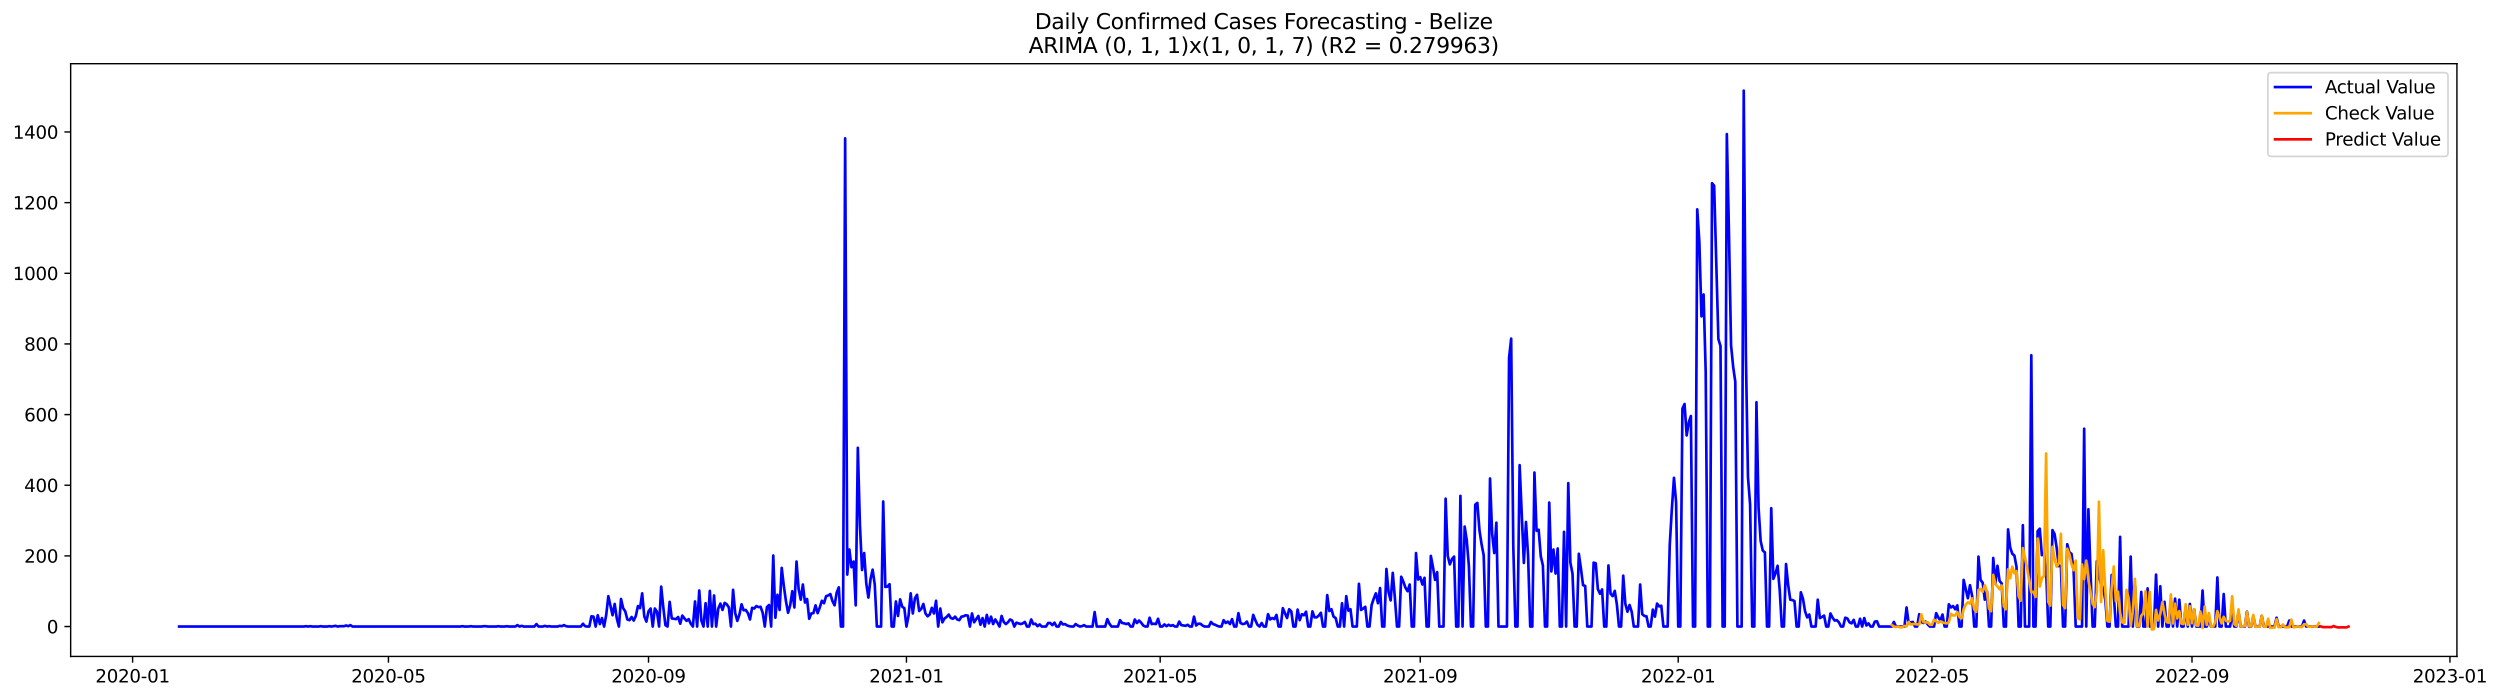<?xml version="1.0" encoding="utf-8" standalone="no"?>
<!DOCTYPE svg PUBLIC "-//W3C//DTD SVG 1.1//EN"
  "http://www.w3.org/Graphics/SVG/1.1/DTD/svg11.dtd">
<svg xmlns:xlink="http://www.w3.org/1999/xlink" width="1403.026pt" height="392.274pt" viewBox="0 0 1403.026 392.274" xmlns="http://www.w3.org/2000/svg" version="1.1">
 <defs>
  <style type="text/css">*{stroke-linejoin: round; stroke-linecap: butt}</style>
 </defs>
 <g id="figure_1">
  <g id="patch_1">
   <path d="M 0 392.274 
L 1403.026 392.274 
L 1403.026 0 
L 0 0 
z
" style="fill: #ffffff"/>
  </g>
  <g id="axes_1">
   <g id="patch_2">
    <path d="M 39.65 368.396 
L 1378.85 368.396 
L 1378.85 35.755 
L 39.65 35.755 
z
" style="fill: #ffffff"/>
   </g>
   <g id="matplotlib.axis_1">
    <g id="xtick_1">
     <g id="line2d_1">
      <defs>
       <path id="m5e9365d2b7" d="M 0 0 
L 0 3.5 
" style="stroke: #000000; stroke-width: 0.8"/>
      </defs>
      <g>
       <use xlink:href="#m5e9365d2b7" x="74.417" y="368.396" style="stroke: #000000; stroke-width: 0.8"/>
      </g>
     </g>
     <g id="text_1">
      <!-- 2020-01 -->
      <g transform="translate(53.526 382.994)scale(0.1 -0.1)">
       <defs>
        <path id="DejaVuSans-32" d="M 1228 531 
L 3431 531 
L 3431 0 
L 469 0 
L 469 531 
Q 828 903 1448 1529 
Q 2069 2156 2228 2338 
Q 2531 2678 2651 2914 
Q 2772 3150 2772 3378 
Q 2772 3750 2511 3984 
Q 2250 4219 1831 4219 
Q 1534 4219 1204 4116 
Q 875 4013 500 3803 
L 500 4441 
Q 881 4594 1212 4672 
Q 1544 4750 1819 4750 
Q 2544 4750 2975 4387 
Q 3406 4025 3406 3419 
Q 3406 3131 3298 2873 
Q 3191 2616 2906 2266 
Q 2828 2175 2409 1742 
Q 1991 1309 1228 531 
z
" transform="scale(0.016)"/>
        <path id="DejaVuSans-30" d="M 2034 4250 
Q 1547 4250 1301 3770 
Q 1056 3291 1056 2328 
Q 1056 1369 1301 889 
Q 1547 409 2034 409 
Q 2525 409 2770 889 
Q 3016 1369 3016 2328 
Q 3016 3291 2770 3770 
Q 2525 4250 2034 4250 
z
M 2034 4750 
Q 2819 4750 3233 4129 
Q 3647 3509 3647 2328 
Q 3647 1150 3233 529 
Q 2819 -91 2034 -91 
Q 1250 -91 836 529 
Q 422 1150 422 2328 
Q 422 3509 836 4129 
Q 1250 4750 2034 4750 
z
" transform="scale(0.016)"/>
        <path id="DejaVuSans-2d" d="M 313 2009 
L 1997 2009 
L 1997 1497 
L 313 1497 
L 313 2009 
z
" transform="scale(0.016)"/>
        <path id="DejaVuSans-31" d="M 794 531 
L 1825 531 
L 1825 4091 
L 703 3866 
L 703 4441 
L 1819 4666 
L 2450 4666 
L 2450 531 
L 3481 531 
L 3481 0 
L 794 0 
L 794 531 
z
" transform="scale(0.016)"/>
       </defs>
       <use xlink:href="#DejaVuSans-32"/>
       <use xlink:href="#DejaVuSans-30" x="63.623"/>
       <use xlink:href="#DejaVuSans-32" x="127.246"/>
       <use xlink:href="#DejaVuSans-30" x="190.869"/>
       <use xlink:href="#DejaVuSans-2d" x="254.492"/>
       <use xlink:href="#DejaVuSans-30" x="290.576"/>
       <use xlink:href="#DejaVuSans-31" x="354.199"/>
      </g>
     </g>
    </g>
    <g id="xtick_2">
     <g id="line2d_2">
      <g>
       <use xlink:href="#m5e9365d2b7" x="217.996" y="368.396" style="stroke: #000000; stroke-width: 0.8"/>
      </g>
     </g>
     <g id="text_2">
      <!-- 2020-05 -->
      <g transform="translate(197.105 382.994)scale(0.1 -0.1)">
       <defs>
        <path id="DejaVuSans-35" d="M 691 4666 
L 3169 4666 
L 3169 4134 
L 1269 4134 
L 1269 2991 
Q 1406 3038 1543 3061 
Q 1681 3084 1819 3084 
Q 2600 3084 3056 2656 
Q 3513 2228 3513 1497 
Q 3513 744 3044 326 
Q 2575 -91 1722 -91 
Q 1428 -91 1123 -41 
Q 819 9 494 109 
L 494 744 
Q 775 591 1075 516 
Q 1375 441 1709 441 
Q 2250 441 2565 725 
Q 2881 1009 2881 1497 
Q 2881 1984 2565 2268 
Q 2250 2553 1709 2553 
Q 1456 2553 1204 2497 
Q 953 2441 691 2322 
L 691 4666 
z
" transform="scale(0.016)"/>
       </defs>
       <use xlink:href="#DejaVuSans-32"/>
       <use xlink:href="#DejaVuSans-30" x="63.623"/>
       <use xlink:href="#DejaVuSans-32" x="127.246"/>
       <use xlink:href="#DejaVuSans-30" x="190.869"/>
       <use xlink:href="#DejaVuSans-2d" x="254.492"/>
       <use xlink:href="#DejaVuSans-30" x="290.576"/>
       <use xlink:href="#DejaVuSans-35" x="354.199"/>
      </g>
     </g>
    </g>
    <g id="xtick_3">
     <g id="line2d_3">
      <g>
       <use xlink:href="#m5e9365d2b7" x="363.949" y="368.396" style="stroke: #000000; stroke-width: 0.8"/>
      </g>
     </g>
     <g id="text_3">
      <!-- 2020-09 -->
      <g transform="translate(343.057 382.994)scale(0.1 -0.1)">
       <defs>
        <path id="DejaVuSans-39" d="M 703 97 
L 703 672 
Q 941 559 1184 500 
Q 1428 441 1663 441 
Q 2288 441 2617 861 
Q 2947 1281 2994 2138 
Q 2813 1869 2534 1725 
Q 2256 1581 1919 1581 
Q 1219 1581 811 2004 
Q 403 2428 403 3163 
Q 403 3881 828 4315 
Q 1253 4750 1959 4750 
Q 2769 4750 3195 4129 
Q 3622 3509 3622 2328 
Q 3622 1225 3098 567 
Q 2575 -91 1691 -91 
Q 1453 -91 1209 -44 
Q 966 3 703 97 
z
M 1959 2075 
Q 2384 2075 2632 2365 
Q 2881 2656 2881 3163 
Q 2881 3666 2632 3958 
Q 2384 4250 1959 4250 
Q 1534 4250 1286 3958 
Q 1038 3666 1038 3163 
Q 1038 2656 1286 2365 
Q 1534 2075 1959 2075 
z
" transform="scale(0.016)"/>
       </defs>
       <use xlink:href="#DejaVuSans-32"/>
       <use xlink:href="#DejaVuSans-30" x="63.623"/>
       <use xlink:href="#DejaVuSans-32" x="127.246"/>
       <use xlink:href="#DejaVuSans-30" x="190.869"/>
       <use xlink:href="#DejaVuSans-2d" x="254.492"/>
       <use xlink:href="#DejaVuSans-30" x="290.576"/>
       <use xlink:href="#DejaVuSans-39" x="354.199"/>
      </g>
     </g>
    </g>
    <g id="xtick_4">
     <g id="line2d_4">
      <g>
       <use xlink:href="#m5e9365d2b7" x="508.714" y="368.396" style="stroke: #000000; stroke-width: 0.8"/>
      </g>
     </g>
     <g id="text_4">
      <!-- 2021-01 -->
      <g transform="translate(487.823 382.994)scale(0.1 -0.1)">
       <use xlink:href="#DejaVuSans-32"/>
       <use xlink:href="#DejaVuSans-30" x="63.623"/>
       <use xlink:href="#DejaVuSans-32" x="127.246"/>
       <use xlink:href="#DejaVuSans-31" x="190.869"/>
       <use xlink:href="#DejaVuSans-2d" x="254.492"/>
       <use xlink:href="#DejaVuSans-30" x="290.576"/>
       <use xlink:href="#DejaVuSans-31" x="354.199"/>
      </g>
     </g>
    </g>
    <g id="xtick_5">
     <g id="line2d_5">
      <g>
       <use xlink:href="#m5e9365d2b7" x="651.106" y="368.396" style="stroke: #000000; stroke-width: 0.8"/>
      </g>
     </g>
     <g id="text_5">
      <!-- 2021-05 -->
      <g transform="translate(630.215 382.994)scale(0.1 -0.1)">
       <use xlink:href="#DejaVuSans-32"/>
       <use xlink:href="#DejaVuSans-30" x="63.623"/>
       <use xlink:href="#DejaVuSans-32" x="127.246"/>
       <use xlink:href="#DejaVuSans-31" x="190.869"/>
       <use xlink:href="#DejaVuSans-2d" x="254.492"/>
       <use xlink:href="#DejaVuSans-30" x="290.576"/>
       <use xlink:href="#DejaVuSans-35" x="354.199"/>
      </g>
     </g>
    </g>
    <g id="xtick_6">
     <g id="line2d_6">
      <g>
       <use xlink:href="#m5e9365d2b7" x="797.059" y="368.396" style="stroke: #000000; stroke-width: 0.8"/>
      </g>
     </g>
     <g id="text_6">
      <!-- 2021-09 -->
      <g transform="translate(776.167 382.994)scale(0.1 -0.1)">
       <use xlink:href="#DejaVuSans-32"/>
       <use xlink:href="#DejaVuSans-30" x="63.623"/>
       <use xlink:href="#DejaVuSans-32" x="127.246"/>
       <use xlink:href="#DejaVuSans-31" x="190.869"/>
       <use xlink:href="#DejaVuSans-2d" x="254.492"/>
       <use xlink:href="#DejaVuSans-30" x="290.576"/>
       <use xlink:href="#DejaVuSans-39" x="354.199"/>
      </g>
     </g>
    </g>
    <g id="xtick_7">
     <g id="line2d_7">
      <g>
       <use xlink:href="#m5e9365d2b7" x="941.824" y="368.396" style="stroke: #000000; stroke-width: 0.8"/>
      </g>
     </g>
     <g id="text_7">
      <!-- 2022-01 -->
      <g transform="translate(920.933 382.994)scale(0.1 -0.1)">
       <use xlink:href="#DejaVuSans-32"/>
       <use xlink:href="#DejaVuSans-30" x="63.623"/>
       <use xlink:href="#DejaVuSans-32" x="127.246"/>
       <use xlink:href="#DejaVuSans-32" x="190.869"/>
       <use xlink:href="#DejaVuSans-2d" x="254.492"/>
       <use xlink:href="#DejaVuSans-30" x="290.576"/>
       <use xlink:href="#DejaVuSans-31" x="354.199"/>
      </g>
     </g>
    </g>
    <g id="xtick_8">
     <g id="line2d_8">
      <g>
       <use xlink:href="#m5e9365d2b7" x="1084.217" y="368.396" style="stroke: #000000; stroke-width: 0.8"/>
      </g>
     </g>
     <g id="text_8">
      <!-- 2022-05 -->
      <g transform="translate(1063.325 382.994)scale(0.1 -0.1)">
       <use xlink:href="#DejaVuSans-32"/>
       <use xlink:href="#DejaVuSans-30" x="63.623"/>
       <use xlink:href="#DejaVuSans-32" x="127.246"/>
       <use xlink:href="#DejaVuSans-32" x="190.869"/>
       <use xlink:href="#DejaVuSans-2d" x="254.492"/>
       <use xlink:href="#DejaVuSans-30" x="290.576"/>
       <use xlink:href="#DejaVuSans-35" x="354.199"/>
      </g>
     </g>
    </g>
    <g id="xtick_9">
     <g id="line2d_9">
      <g>
       <use xlink:href="#m5e9365d2b7" x="1230.169" y="368.396" style="stroke: #000000; stroke-width: 0.8"/>
      </g>
     </g>
     <g id="text_9">
      <!-- 2022-09 -->
      <g transform="translate(1209.277 382.994)scale(0.1 -0.1)">
       <use xlink:href="#DejaVuSans-32"/>
       <use xlink:href="#DejaVuSans-30" x="63.623"/>
       <use xlink:href="#DejaVuSans-32" x="127.246"/>
       <use xlink:href="#DejaVuSans-32" x="190.869"/>
       <use xlink:href="#DejaVuSans-2d" x="254.492"/>
       <use xlink:href="#DejaVuSans-30" x="290.576"/>
       <use xlink:href="#DejaVuSans-39" x="354.199"/>
      </g>
     </g>
    </g>
    <g id="xtick_10">
     <g id="line2d_10">
      <g>
       <use xlink:href="#m5e9365d2b7" x="1374.934" y="368.396" style="stroke: #000000; stroke-width: 0.8"/>
      </g>
     </g>
     <g id="text_10">
      <!-- 2023-01 -->
      <g transform="translate(1354.043 382.994)scale(0.1 -0.1)">
       <defs>
        <path id="DejaVuSans-33" d="M 2597 2516 
Q 3050 2419 3304 2112 
Q 3559 1806 3559 1356 
Q 3559 666 3084 287 
Q 2609 -91 1734 -91 
Q 1441 -91 1130 -33 
Q 819 25 488 141 
L 488 750 
Q 750 597 1062 519 
Q 1375 441 1716 441 
Q 2309 441 2620 675 
Q 2931 909 2931 1356 
Q 2931 1769 2642 2001 
Q 2353 2234 1838 2234 
L 1294 2234 
L 1294 2753 
L 1863 2753 
Q 2328 2753 2575 2939 
Q 2822 3125 2822 3475 
Q 2822 3834 2567 4026 
Q 2313 4219 1838 4219 
Q 1578 4219 1281 4162 
Q 984 4106 628 3988 
L 628 4550 
Q 988 4650 1302 4700 
Q 1616 4750 1894 4750 
Q 2613 4750 3031 4423 
Q 3450 4097 3450 3541 
Q 3450 3153 3228 2886 
Q 3006 2619 2597 2516 
z
" transform="scale(0.016)"/>
       </defs>
       <use xlink:href="#DejaVuSans-32"/>
       <use xlink:href="#DejaVuSans-30" x="63.623"/>
       <use xlink:href="#DejaVuSans-32" x="127.246"/>
       <use xlink:href="#DejaVuSans-33" x="190.869"/>
       <use xlink:href="#DejaVuSans-2d" x="254.492"/>
       <use xlink:href="#DejaVuSans-30" x="290.576"/>
       <use xlink:href="#DejaVuSans-31" x="354.199"/>
      </g>
     </g>
    </g>
   </g>
   <g id="matplotlib.axis_2">
    <g id="ytick_1">
     <g id="line2d_11">
      <defs>
       <path id="m3f4f2512bf" d="M 0 0 
L -3.5 0 
" style="stroke: #000000; stroke-width: 0.8"/>
      </defs>
      <g>
       <use xlink:href="#m3f4f2512bf" x="39.65" y="351.622" style="stroke: #000000; stroke-width: 0.8"/>
      </g>
     </g>
     <g id="text_11">
      <!-- 0 -->
      <g transform="translate(26.288 355.422)scale(0.1 -0.1)">
       <use xlink:href="#DejaVuSans-30"/>
      </g>
     </g>
    </g>
    <g id="ytick_2">
     <g id="line2d_12">
      <g>
       <use xlink:href="#m3f4f2512bf" x="39.65" y="311.972" style="stroke: #000000; stroke-width: 0.8"/>
      </g>
     </g>
     <g id="text_12">
      <!-- 200 -->
      <g transform="translate(13.562 315.771)scale(0.1 -0.1)">
       <use xlink:href="#DejaVuSans-32"/>
       <use xlink:href="#DejaVuSans-30" x="63.623"/>
       <use xlink:href="#DejaVuSans-30" x="127.246"/>
      </g>
     </g>
    </g>
    <g id="ytick_3">
     <g id="line2d_13">
      <g>
       <use xlink:href="#m3f4f2512bf" x="39.65" y="272.322" style="stroke: #000000; stroke-width: 0.8"/>
      </g>
     </g>
     <g id="text_13">
      <!-- 400 -->
      <g transform="translate(13.562 276.121)scale(0.1 -0.1)">
       <defs>
        <path id="DejaVuSans-34" d="M 2419 4116 
L 825 1625 
L 2419 1625 
L 2419 4116 
z
M 2253 4666 
L 3047 4666 
L 3047 1625 
L 3713 1625 
L 3713 1100 
L 3047 1100 
L 3047 0 
L 2419 0 
L 2419 1100 
L 313 1100 
L 313 1709 
L 2253 4666 
z
" transform="scale(0.016)"/>
       </defs>
       <use xlink:href="#DejaVuSans-34"/>
       <use xlink:href="#DejaVuSans-30" x="63.623"/>
       <use xlink:href="#DejaVuSans-30" x="127.246"/>
      </g>
     </g>
    </g>
    <g id="ytick_4">
     <g id="line2d_14">
      <g>
       <use xlink:href="#m3f4f2512bf" x="39.65" y="232.672" style="stroke: #000000; stroke-width: 0.8"/>
      </g>
     </g>
     <g id="text_14">
      <!-- 600 -->
      <g transform="translate(13.562 236.471)scale(0.1 -0.1)">
       <defs>
        <path id="DejaVuSans-36" d="M 2113 2584 
Q 1688 2584 1439 2293 
Q 1191 2003 1191 1497 
Q 1191 994 1439 701 
Q 1688 409 2113 409 
Q 2538 409 2786 701 
Q 3034 994 3034 1497 
Q 3034 2003 2786 2293 
Q 2538 2584 2113 2584 
z
M 3366 4563 
L 3366 3988 
Q 3128 4100 2886 4159 
Q 2644 4219 2406 4219 
Q 1781 4219 1451 3797 
Q 1122 3375 1075 2522 
Q 1259 2794 1537 2939 
Q 1816 3084 2150 3084 
Q 2853 3084 3261 2657 
Q 3669 2231 3669 1497 
Q 3669 778 3244 343 
Q 2819 -91 2113 -91 
Q 1303 -91 875 529 
Q 447 1150 447 2328 
Q 447 3434 972 4092 
Q 1497 4750 2381 4750 
Q 2619 4750 2861 4703 
Q 3103 4656 3366 4563 
z
" transform="scale(0.016)"/>
       </defs>
       <use xlink:href="#DejaVuSans-36"/>
       <use xlink:href="#DejaVuSans-30" x="63.623"/>
       <use xlink:href="#DejaVuSans-30" x="127.246"/>
      </g>
     </g>
    </g>
    <g id="ytick_5">
     <g id="line2d_15">
      <g>
       <use xlink:href="#m3f4f2512bf" x="39.65" y="193.022" style="stroke: #000000; stroke-width: 0.8"/>
      </g>
     </g>
     <g id="text_15">
      <!-- 800 -->
      <g transform="translate(13.562 196.821)scale(0.1 -0.1)">
       <defs>
        <path id="DejaVuSans-38" d="M 2034 2216 
Q 1584 2216 1326 1975 
Q 1069 1734 1069 1313 
Q 1069 891 1326 650 
Q 1584 409 2034 409 
Q 2484 409 2743 651 
Q 3003 894 3003 1313 
Q 3003 1734 2745 1975 
Q 2488 2216 2034 2216 
z
M 1403 2484 
Q 997 2584 770 2862 
Q 544 3141 544 3541 
Q 544 4100 942 4425 
Q 1341 4750 2034 4750 
Q 2731 4750 3128 4425 
Q 3525 4100 3525 3541 
Q 3525 3141 3298 2862 
Q 3072 2584 2669 2484 
Q 3125 2378 3379 2068 
Q 3634 1759 3634 1313 
Q 3634 634 3220 271 
Q 2806 -91 2034 -91 
Q 1263 -91 848 271 
Q 434 634 434 1313 
Q 434 1759 690 2068 
Q 947 2378 1403 2484 
z
M 1172 3481 
Q 1172 3119 1398 2916 
Q 1625 2713 2034 2713 
Q 2441 2713 2670 2916 
Q 2900 3119 2900 3481 
Q 2900 3844 2670 4047 
Q 2441 4250 2034 4250 
Q 1625 4250 1398 4047 
Q 1172 3844 1172 3481 
z
" transform="scale(0.016)"/>
       </defs>
       <use xlink:href="#DejaVuSans-38"/>
       <use xlink:href="#DejaVuSans-30" x="63.623"/>
       <use xlink:href="#DejaVuSans-30" x="127.246"/>
      </g>
     </g>
    </g>
    <g id="ytick_6">
     <g id="line2d_16">
      <g>
       <use xlink:href="#m3f4f2512bf" x="39.65" y="153.371" style="stroke: #000000; stroke-width: 0.8"/>
      </g>
     </g>
     <g id="text_16">
      <!-- 1000 -->
      <g transform="translate(7.2 157.171)scale(0.1 -0.1)">
       <use xlink:href="#DejaVuSans-31"/>
       <use xlink:href="#DejaVuSans-30" x="63.623"/>
       <use xlink:href="#DejaVuSans-30" x="127.246"/>
       <use xlink:href="#DejaVuSans-30" x="190.869"/>
      </g>
     </g>
    </g>
    <g id="ytick_7">
     <g id="line2d_17">
      <g>
       <use xlink:href="#m3f4f2512bf" x="39.65" y="113.721" style="stroke: #000000; stroke-width: 0.8"/>
      </g>
     </g>
     <g id="text_17">
      <!-- 1200 -->
      <g transform="translate(7.2 117.52)scale(0.1 -0.1)">
       <use xlink:href="#DejaVuSans-31"/>
       <use xlink:href="#DejaVuSans-32" x="63.623"/>
       <use xlink:href="#DejaVuSans-30" x="127.246"/>
       <use xlink:href="#DejaVuSans-30" x="190.869"/>
      </g>
     </g>
    </g>
    <g id="ytick_8">
     <g id="line2d_18">
      <g>
       <use xlink:href="#m3f4f2512bf" x="39.65" y="74.071" style="stroke: #000000; stroke-width: 0.8"/>
      </g>
     </g>
     <g id="text_18">
      <!-- 1400 -->
      <g transform="translate(7.2 77.87)scale(0.1 -0.1)">
       <use xlink:href="#DejaVuSans-31"/>
       <use xlink:href="#DejaVuSans-34" x="63.623"/>
       <use xlink:href="#DejaVuSans-30" x="127.246"/>
       <use xlink:href="#DejaVuSans-30" x="190.869"/>
      </g>
     </g>
    </g>
   </g>
   <g id="line2d_19">
    <path d="M 100.523 351.622 
L 170.532 351.622 
L 171.719 351.424 
L 172.906 351.622 
L 174.092 351.424 
L 175.279 351.622 
L 178.839 351.622 
L 180.025 351.424 
L 181.212 351.622 
L 183.585 351.622 
L 184.772 351.424 
L 185.958 351.622 
L 188.331 351.226 
L 189.518 351.622 
L 190.705 351.424 
L 193.078 351.424 
L 194.264 351.028 
L 195.451 351.424 
L 196.638 350.829 
L 197.824 351.622 
L 258.341 351.622 
L 259.528 351.424 
L 260.714 351.622 
L 263.087 351.622 
L 264.274 351.424 
L 265.461 351.622 
L 270.207 351.622 
L 271.394 351.424 
L 272.58 351.424 
L 273.767 351.622 
L 278.513 351.622 
L 279.7 351.424 
L 280.886 351.622 
L 283.26 351.622 
L 284.446 351.424 
L 285.633 351.622 
L 289.193 351.622 
L 290.379 350.829 
L 291.566 351.622 
L 292.752 351.226 
L 293.939 351.622 
L 299.872 351.622 
L 301.059 350.235 
L 302.245 351.622 
L 304.618 351.622 
L 305.805 351.226 
L 306.992 351.622 
L 308.178 351.424 
L 309.365 351.622 
L 312.925 351.622 
L 314.111 351.226 
L 315.298 351.424 
L 316.484 350.829 
L 317.671 351.424 
L 318.858 351.622 
L 325.977 351.622 
L 327.164 350.036 
L 328.35 351.424 
L 329.537 351.622 
L 330.724 351.622 
L 331.91 345.873 
L 333.097 346.071 
L 334.283 351.622 
L 335.47 345.278 
L 336.657 350.235 
L 337.843 346.864 
L 339.03 351.622 
L 340.217 345.08 
L 341.403 334.573 
L 343.776 345.278 
L 344.963 338.934 
L 346.15 347.063 
L 347.336 351.622 
L 348.523 336.159 
L 349.709 341.313 
L 350.896 343.098 
L 352.083 347.657 
L 353.269 348.054 
L 354.456 346.27 
L 355.642 348.252 
L 356.829 345.675 
L 358.016 340.124 
L 359.202 341.313 
L 360.389 332.987 
L 361.575 345.873 
L 362.762 348.847 
L 363.949 343.098 
L 365.135 341.512 
L 366.322 351.622 
L 367.508 341.512 
L 368.695 343.296 
L 369.882 351.622 
L 371.068 329.22 
L 372.255 340.917 
L 373.441 350.829 
L 374.628 351.622 
L 375.815 337.745 
L 377.001 347.063 
L 379.374 347.459 
L 380.561 346.27 
L 381.748 350.036 
L 382.934 345.477 
L 384.121 347.063 
L 385.307 348.45 
L 386.494 347.459 
L 387.681 350.036 
L 388.867 351.622 
L 390.054 337.547 
L 391.24 351.622 
L 392.427 331.401 
L 393.614 348.252 
L 394.8 351.622 
L 395.987 338.538 
L 397.173 351.622 
L 398.36 331.599 
L 399.547 351.622 
L 400.733 334.176 
L 401.92 351.622 
L 403.106 341.512 
L 404.293 338.736 
L 405.48 342.305 
L 406.666 338.34 
L 407.853 339.133 
L 409.039 340.917 
L 410.226 351.622 
L 411.413 331.004 
L 412.599 344.089 
L 413.786 348.45 
L 414.972 344.882 
L 416.159 339.133 
L 417.346 342.503 
L 418.532 342.305 
L 419.719 344.089 
L 420.906 347.657 
L 422.092 341.115 
L 423.279 341.512 
L 424.465 340.124 
L 425.652 340.719 
L 426.839 340.52 
L 428.025 343.891 
L 429.212 351.622 
L 430.398 340.719 
L 431.585 339.529 
L 432.772 351.622 
L 433.958 311.774 
L 435.145 346.666 
L 436.331 333.78 
L 437.518 342.305 
L 438.705 318.713 
L 439.891 328.823 
L 441.078 337.348 
L 442.264 343.891 
L 443.451 339.727 
L 444.638 331.797 
L 445.824 340.917 
L 447.011 315.144 
L 448.197 330.608 
L 449.384 336.555 
L 450.571 328.03 
L 451.757 338.141 
L 452.944 336.159 
L 454.13 347.261 
L 455.317 344.287 
L 456.504 344.089 
L 457.69 339.727 
L 458.877 344.089 
L 460.063 340.917 
L 461.25 337.15 
L 462.437 338.538 
L 463.623 334.573 
L 464.81 334.176 
L 465.996 333.383 
L 467.183 337.348 
L 468.37 339.727 
L 469.556 332.59 
L 470.743 329.616 
L 471.929 351.622 
L 473.116 351.622 
L 474.303 77.639 
L 475.489 322.479 
L 476.676 308.404 
L 477.862 318.316 
L 479.049 315.144 
L 480.236 339.727 
L 481.422 251.307 
L 482.609 294.923 
L 483.795 319.902 
L 484.982 310.386 
L 486.169 327.436 
L 487.355 335.366 
L 488.542 325.057 
L 489.728 319.704 
L 490.915 328.03 
L 492.102 351.622 
L 494.475 351.622 
L 495.661 281.441 
L 496.848 329.418 
L 498.035 329.22 
L 499.221 327.832 
L 500.408 351.622 
L 501.594 351.622 
L 502.781 337.547 
L 503.968 345.675 
L 505.154 336.357 
L 506.341 340.52 
L 507.528 341.313 
L 508.714 351.622 
L 509.901 345.477 
L 511.087 332.987 
L 512.274 344.287 
L 513.461 335.762 
L 514.647 333.78 
L 515.834 342.899 
L 517.02 341.71 
L 518.207 338.934 
L 519.394 344.287 
L 520.58 345.873 
L 521.767 344.882 
L 522.953 341.115 
L 524.14 344.287 
L 525.327 337.15 
L 526.513 351.622 
L 527.7 341.512 
L 528.886 349.243 
L 530.073 347.063 
L 531.26 346.27 
L 532.446 344.882 
L 533.633 346.864 
L 534.819 347.261 
L 536.006 346.071 
L 537.193 347.657 
L 538.379 348.054 
L 539.566 346.071 
L 540.752 345.873 
L 541.939 345.278 
L 543.126 345.477 
L 544.312 351.622 
L 545.499 344.287 
L 546.685 349.243 
L 549.059 345.675 
L 550.245 350.631 
L 551.432 346.864 
L 552.618 351.622 
L 553.805 345.08 
L 554.992 349.838 
L 556.178 346.071 
L 557.365 350.235 
L 558.551 347.657 
L 559.738 349.442 
L 560.925 351.622 
L 562.111 345.675 
L 563.298 349.045 
L 564.484 350.235 
L 565.671 349.243 
L 566.858 347.657 
L 568.044 348.252 
L 569.231 351.622 
L 570.417 349.442 
L 572.791 350.235 
L 573.977 349.838 
L 575.164 349.045 
L 576.35 351.622 
L 577.537 351.622 
L 578.724 347.657 
L 579.91 350.235 
L 581.097 350.036 
L 582.283 351.424 
L 583.47 350.433 
L 584.657 351.622 
L 587.03 351.622 
L 588.217 349.64 
L 589.403 349.64 
L 590.59 350.829 
L 591.776 349.442 
L 592.963 351.622 
L 594.15 351.622 
L 595.336 349.045 
L 596.523 350.433 
L 597.709 350.235 
L 598.896 351.028 
L 600.083 351.424 
L 601.269 351.622 
L 602.456 351.622 
L 603.642 350.235 
L 604.829 351.028 
L 606.016 351.622 
L 607.202 351.424 
L 608.389 350.829 
L 609.575 351.622 
L 613.135 351.622 
L 614.322 343.494 
L 615.508 351.622 
L 620.255 351.622 
L 621.441 347.459 
L 622.628 350.036 
L 623.815 351.622 
L 627.374 351.622 
L 628.561 348.054 
L 629.748 349.64 
L 630.934 349.838 
L 632.121 350.235 
L 633.307 349.838 
L 634.494 351.622 
L 635.681 351.622 
L 636.867 347.657 
L 638.054 349.64 
L 639.24 348.252 
L 640.427 349.442 
L 641.614 351.028 
L 642.8 351.622 
L 643.987 351.622 
L 645.173 346.666 
L 646.36 350.235 
L 647.547 350.036 
L 648.733 350.235 
L 649.92 347.261 
L 651.106 351.622 
L 652.293 351.622 
L 653.48 350.433 
L 654.666 351.424 
L 655.853 350.631 
L 657.039 351.226 
L 658.226 350.829 
L 659.413 351.622 
L 660.599 351.622 
L 661.786 348.847 
L 662.972 350.829 
L 665.346 351.226 
L 666.532 350.631 
L 667.719 351.622 
L 668.906 351.622 
L 670.092 346.071 
L 671.279 351.028 
L 672.465 350.036 
L 673.652 350.036 
L 674.839 351.028 
L 676.025 351.622 
L 678.398 351.622 
L 679.585 349.045 
L 680.772 350.235 
L 681.958 350.631 
L 683.145 351.226 
L 684.331 351.622 
L 685.518 351.622 
L 686.705 348.054 
L 687.891 349.64 
L 689.078 348.847 
L 690.264 350.235 
L 691.451 347.459 
L 692.638 351.622 
L 693.824 351.622 
L 695.011 344.089 
L 696.197 349.64 
L 697.384 350.235 
L 698.571 350.036 
L 699.757 348.847 
L 700.944 351.622 
L 702.13 351.622 
L 703.317 345.08 
L 704.504 348.054 
L 705.69 350.631 
L 706.877 351.622 
L 708.063 349.64 
L 709.25 351.622 
L 710.437 351.622 
L 711.623 344.684 
L 712.81 347.657 
L 713.996 346.864 
L 715.183 347.459 
L 716.37 345.08 
L 717.556 351.622 
L 718.743 351.622 
L 719.929 341.313 
L 722.303 346.864 
L 723.489 341.908 
L 724.676 343.098 
L 725.862 351.622 
L 727.049 351.622 
L 728.236 342.106 
L 729.422 348.054 
L 730.609 344.684 
L 731.795 345.278 
L 732.982 343.296 
L 734.169 351.622 
L 735.355 351.622 
L 736.542 343.098 
L 737.728 346.468 
L 738.915 346.468 
L 740.102 345.477 
L 741.288 343.891 
L 742.475 351.622 
L 743.661 351.622 
L 744.848 333.978 
L 746.035 342.899 
L 747.221 341.908 
L 748.408 346.071 
L 749.594 346.864 
L 750.781 351.622 
L 751.968 351.622 
L 753.154 338.538 
L 754.341 351.622 
L 755.528 334.573 
L 756.714 342.701 
L 757.901 341.908 
L 759.087 351.622 
L 761.461 351.622 
L 762.647 327.634 
L 763.834 342.305 
L 765.02 341.512 
L 766.207 340.52 
L 767.394 351.622 
L 768.58 351.622 
L 769.767 339.529 
L 770.953 335.961 
L 772.14 332.987 
L 773.327 338.538 
L 774.513 330.013 
L 775.7 351.622 
L 776.886 351.622 
L 778.073 319.307 
L 779.26 332.194 
L 780.446 336.952 
L 781.633 321.488 
L 782.819 335.564 
L 784.006 351.622 
L 785.193 351.622 
L 786.379 323.669 
L 787.566 326.444 
L 788.752 329.815 
L 789.939 331.797 
L 791.126 328.03 
L 792.312 351.622 
L 793.499 351.622 
L 794.685 310.386 
L 795.872 325.255 
L 797.059 323.867 
L 798.245 328.03 
L 799.432 324.264 
L 800.618 351.622 
L 801.805 351.622 
L 802.992 311.972 
L 804.178 318.118 
L 805.365 325.453 
L 806.551 321.092 
L 807.738 351.622 
L 810.111 351.622 
L 811.298 279.855 
L 812.484 311.972 
L 813.671 316.73 
L 814.858 313.756 
L 816.044 312.369 
L 817.231 351.622 
L 818.417 351.622 
L 819.604 278.269 
L 820.791 351.622 
L 821.977 295.517 
L 823.164 303.249 
L 824.35 317.721 
L 825.537 351.622 
L 826.724 351.622 
L 827.91 283.226 
L 829.097 282.234 
L 830.283 297.5 
L 831.47 305.43 
L 832.657 311.576 
L 833.843 351.622 
L 835.03 351.622 
L 836.217 268.555 
L 837.403 299.482 
L 838.59 310.386 
L 839.776 293.337 
L 840.963 351.622 
L 845.709 351.622 
L 846.896 200.952 
L 848.083 190.048 
L 849.269 306.421 
L 850.456 351.622 
L 851.642 351.622 
L 852.829 261.022 
L 855.202 315.937 
L 856.389 292.94 
L 857.575 311.774 
L 858.762 351.622 
L 859.949 351.622 
L 861.135 265.185 
L 862.322 297.896 
L 863.508 297.302 
L 864.695 312.17 
L 865.882 317.325 
L 867.068 351.622 
L 868.255 351.622 
L 869.441 282.036 
L 870.628 320.695 
L 871.815 308.404 
L 873.001 321.885 
L 874.188 307.809 
L 875.374 351.622 
L 876.561 351.622 
L 877.748 298.491 
L 878.934 351.622 
L 880.121 271.132 
L 881.307 315.739 
L 882.494 321.885 
L 883.681 351.622 
L 884.867 351.622 
L 886.054 310.783 
L 887.24 319.109 
L 888.427 328.427 
L 889.614 328.823 
L 890.8 351.622 
L 893.173 351.622 
L 894.36 315.739 
L 895.547 316.135 
L 896.733 330.608 
L 897.92 333.185 
L 899.106 330.806 
L 900.293 351.622 
L 901.48 351.622 
L 902.666 317.325 
L 903.853 333.185 
L 905.039 334.573 
L 906.226 331.599 
L 907.413 339.331 
L 908.599 351.622 
L 909.786 351.622 
L 910.972 323.074 
L 912.159 338.934 
L 913.346 343.296 
L 914.532 339.529 
L 915.719 343.296 
L 916.906 351.622 
L 919.279 351.622 
L 920.465 328.03 
L 921.652 344.684 
L 922.839 345.675 
L 924.025 345.873 
L 925.212 351.622 
L 926.398 351.622 
L 927.585 342.106 
L 928.772 346.071 
L 929.958 338.736 
L 931.145 340.322 
L 932.331 339.926 
L 933.518 351.622 
L 935.891 351.622 
L 937.078 305.826 
L 938.264 285.605 
L 939.451 268.159 
L 940.638 281.838 
L 941.824 351.622 
L 943.011 351.622 
L 944.197 229.301 
L 945.384 226.724 
L 946.571 244.369 
L 947.757 237.033 
L 948.944 233.465 
L 950.13 351.622 
L 951.317 351.622 
L 952.504 117.488 
L 953.69 135.727 
L 954.877 177.558 
L 956.063 165.266 
L 957.25 208.485 
L 958.437 351.622 
L 959.623 351.622 
L 960.81 102.817 
L 961.996 104.205 
L 964.37 190.246 
L 965.556 194.211 
L 966.743 351.622 
L 967.929 351.622 
L 969.116 75.26 
L 970.303 130.374 
L 971.489 193.815 
L 972.676 205.908 
L 973.862 214.234 
L 975.049 351.622 
L 977.422 351.622 
L 978.609 50.876 
L 979.795 198.771 
L 980.982 267.762 
L 982.169 283.027 
L 983.355 351.622 
L 984.542 351.622 
L 985.728 225.733 
L 986.915 284.812 
L 988.102 303.646 
L 989.288 308.998 
L 990.475 309.99 
L 991.661 351.622 
L 992.848 351.622 
L 994.035 285.208 
L 995.221 324.858 
L 996.408 321.885 
L 997.594 317.523 
L 998.781 331.004 
L 999.968 351.622 
L 1001.154 351.622 
L 1002.341 316.532 
L 1003.528 328.229 
L 1004.714 336.555 
L 1005.901 336.754 
L 1007.087 337.348 
L 1008.274 351.622 
L 1009.461 351.622 
L 1010.647 332.392 
L 1011.834 335.961 
L 1013.02 343.098 
L 1014.207 346.468 
L 1015.394 344.882 
L 1016.58 351.622 
L 1018.953 351.622 
L 1020.14 336.555 
L 1021.327 346.864 
L 1022.513 346.27 
L 1023.7 345.477 
L 1024.886 351.622 
L 1026.073 351.622 
L 1027.26 344.287 
L 1028.446 346.666 
L 1029.633 348.252 
L 1030.819 348.054 
L 1032.006 349.243 
L 1033.193 351.622 
L 1034.379 351.622 
L 1035.566 346.666 
L 1036.752 347.063 
L 1037.939 349.243 
L 1039.126 349.838 
L 1040.312 347.856 
L 1041.499 351.622 
L 1042.685 351.622 
L 1043.872 347.261 
L 1045.059 351.622 
L 1046.245 346.864 
L 1047.432 351.028 
L 1048.618 349.838 
L 1049.805 351.622 
L 1050.992 351.622 
L 1052.178 348.847 
L 1053.365 348.649 
L 1054.551 351.622 
L 1061.671 351.622 
L 1062.858 349.045 
L 1064.044 351.622 
L 1068.791 351.622 
L 1069.977 340.917 
L 1071.164 349.838 
L 1072.35 349.243 
L 1073.537 349.045 
L 1074.724 351.622 
L 1075.91 351.622 
L 1077.097 344.684 
L 1078.283 349.045 
L 1079.47 349.64 
L 1080.657 348.847 
L 1081.843 350.433 
L 1083.03 351.622 
L 1085.403 351.622 
L 1086.59 344.089 
L 1087.776 346.468 
L 1088.963 348.252 
L 1090.15 344.882 
L 1091.336 351.622 
L 1092.523 351.622 
L 1093.709 339.133 
L 1094.896 340.917 
L 1096.083 340.124 
L 1097.269 341.908 
L 1098.456 339.727 
L 1099.642 351.622 
L 1100.829 351.622 
L 1102.016 325.453 
L 1104.389 335.762 
L 1105.575 328.427 
L 1106.762 334.375 
L 1107.949 351.622 
L 1109.135 351.622 
L 1110.322 312.369 
L 1111.508 325.453 
L 1112.695 327.039 
L 1113.882 336.555 
L 1115.068 331.797 
L 1116.255 351.622 
L 1117.441 351.622 
L 1118.628 313.162 
L 1119.815 327.436 
L 1121.001 317.523 
L 1122.188 326.048 
L 1123.374 327.436 
L 1124.561 351.622 
L 1125.748 351.622 
L 1126.934 297.103 
L 1128.121 307.214 
L 1129.307 310.783 
L 1130.494 311.774 
L 1131.681 318.118 
L 1132.867 351.622 
L 1134.054 351.622 
L 1135.24 294.724 
L 1136.427 351.622 
L 1138.8 351.622 
L 1139.987 199.366 
L 1141.173 351.622 
L 1142.36 351.622 
L 1143.547 298.095 
L 1144.733 296.707 
L 1145.92 311.576 
L 1147.106 310.386 
L 1148.293 319.506 
L 1149.48 351.622 
L 1150.666 351.622 
L 1151.853 297.5 
L 1153.039 299.681 
L 1154.226 307.412 
L 1155.413 317.721 
L 1156.599 317.523 
L 1157.786 351.622 
L 1158.972 351.622 
L 1160.159 305.43 
L 1161.346 309.99 
L 1162.532 310.783 
L 1163.719 319.704 
L 1164.906 351.622 
L 1168.465 351.622 
L 1169.652 240.602 
L 1170.839 351.622 
L 1172.025 285.803 
L 1173.212 321.092 
L 1174.398 351.622 
L 1175.585 351.622 
L 1176.772 314.946 
L 1177.958 324.264 
L 1179.145 327.634 
L 1180.331 330.211 
L 1181.518 336.754 
L 1182.705 351.622 
L 1183.891 351.622 
L 1185.078 322.678 
L 1186.264 333.78 
L 1187.451 351.622 
L 1188.638 351.622 
L 1189.824 301.267 
L 1191.011 351.622 
L 1194.571 351.622 
L 1195.757 312.369 
L 1196.944 351.622 
L 1198.13 328.823 
L 1199.317 351.622 
L 1200.504 351.622 
L 1201.69 332.194 
L 1202.877 351.622 
L 1204.063 351.622 
L 1205.25 330.211 
L 1206.437 351.622 
L 1208.81 351.622 
L 1209.996 322.479 
L 1211.183 351.622 
L 1212.37 329.022 
L 1213.556 351.622 
L 1214.743 337.745 
L 1215.929 351.622 
L 1217.116 351.622 
L 1218.303 337.547 
L 1219.489 351.622 
L 1220.676 335.961 
L 1221.862 351.622 
L 1223.049 336.555 
L 1224.236 351.622 
L 1225.422 351.622 
L 1226.609 341.512 
L 1227.795 351.622 
L 1228.982 338.934 
L 1230.169 351.622 
L 1231.355 342.106 
L 1232.542 351.622 
L 1234.915 351.622 
L 1236.102 331.401 
L 1237.288 351.622 
L 1238.475 351.622 
L 1239.661 347.459 
L 1240.848 351.622 
L 1243.221 351.622 
L 1244.408 324.065 
L 1245.594 351.622 
L 1246.781 351.622 
L 1247.968 333.383 
L 1249.154 351.622 
L 1251.528 351.622 
L 1252.714 343.891 
L 1253.901 351.622 
L 1255.087 351.622 
L 1256.274 343.494 
L 1257.461 351.622 
L 1259.834 351.622 
L 1261.02 343.296 
L 1262.207 351.622 
L 1263.394 351.622 
L 1264.58 346.071 
L 1265.767 351.622 
L 1268.14 351.622 
L 1269.327 345.675 
L 1270.513 351.622 
L 1276.446 351.622 
L 1277.633 346.666 
L 1278.819 351.622 
L 1283.566 351.622 
L 1284.752 348.252 
L 1285.939 351.622 
L 1291.872 351.622 
L 1293.059 348.252 
L 1294.245 351.622 
L 1301.365 351.622 
L 1301.365 351.622 
" clip-path="url(#p57744e8d5d)" style="fill: none; stroke: #0000ff; stroke-width: 1.5; stroke-linecap: square"/>
   </g>
   <g id="line2d_20">
    <path d="M 1061.671 350.68 
L 1062.858 351.656 
L 1064.044 351.873 
L 1065.231 351.598 
L 1066.417 352.091 
L 1067.604 352.021 
L 1068.791 351.274 
L 1069.977 351.486 
L 1071.164 349.038 
L 1072.35 350.49 
L 1073.537 350.232 
L 1074.724 350.209 
L 1075.91 350.418 
L 1077.097 350.381 
L 1078.283 344.83 
L 1079.47 349.143 
L 1080.657 349.368 
L 1081.843 349.18 
L 1083.03 350.559 
L 1084.217 350.716 
L 1085.403 347.698 
L 1086.59 348.748 
L 1087.776 349.475 
L 1088.963 348.725 
L 1090.15 349.325 
L 1092.523 349.873 
L 1093.709 349.148 
L 1094.896 344.464 
L 1096.083 345.439 
L 1097.269 345.35 
L 1098.456 343.552 
L 1099.642 346.264 
L 1100.829 347.057 
L 1102.016 341.873 
L 1103.202 339.238 
L 1104.389 338.047 
L 1105.575 338.72 
L 1106.762 335.826 
L 1107.949 341.922 
L 1109.135 343.357 
L 1110.322 331.118 
L 1111.508 330.483 
L 1112.695 332.155 
L 1113.882 328.453 
L 1115.068 331.867 
L 1116.255 341.493 
L 1117.441 342.992 
L 1118.628 322.618 
L 1119.815 327.703 
L 1121.001 329.122 
L 1122.188 330.718 
L 1123.374 328.603 
L 1124.561 340.251 
L 1125.748 341.933 
L 1126.934 319.513 
L 1128.121 324.567 
L 1129.307 318.048 
L 1130.494 321.796 
L 1131.681 320.486 
L 1132.867 334.577 
L 1134.054 337.098 
L 1135.24 307.567 
L 1136.427 312.774 
L 1137.614 318.874 
L 1139.987 332.378 
L 1141.173 332.102 
L 1142.36 334.989 
L 1143.547 302.271 
L 1144.733 329.164 
L 1145.92 324.473 
L 1147.106 323.172 
L 1148.293 254.493 
L 1149.48 337.849 
L 1150.666 339.886 
L 1151.853 306.849 
L 1153.039 313.434 
L 1154.226 318.044 
L 1155.413 316.132 
L 1156.599 299.58 
L 1157.786 339.521 
L 1158.972 341.312 
L 1160.159 307.926 
L 1161.346 311.013 
L 1162.532 316.372 
L 1163.719 320.022 
L 1164.906 314.648 
L 1166.092 346.912 
L 1167.279 347.609 
L 1168.465 316.774 
L 1169.652 325.035 
L 1170.839 314.617 
L 1172.025 325.454 
L 1174.398 338.846 
L 1175.585 340.736 
L 1176.772 332.539 
L 1177.958 281.552 
L 1179.145 337.87 
L 1180.331 308.77 
L 1181.518 331.538 
L 1182.705 348.491 
L 1183.891 348.954 
L 1185.078 329.984 
L 1186.264 317.947 
L 1187.451 337.39 
L 1188.638 332.033 
L 1189.824 343.954 
L 1191.011 349.299 
L 1192.197 349.642 
L 1193.384 331.025 
L 1194.571 335.589 
L 1195.757 351.229 
L 1196.944 343.151 
L 1198.13 324.835 
L 1199.317 351.449 
L 1200.504 351.474 
L 1201.69 345.595 
L 1202.877 344.086 
L 1204.063 331.891 
L 1205.25 351.533 
L 1206.437 332.137 
L 1207.623 353.276 
L 1208.81 353.031 
L 1209.996 342.344 
L 1211.183 348.19 
L 1212.37 344.545 
L 1213.556 337.949 
L 1214.743 344.421 
L 1215.929 349.13 
L 1217.116 349.499 
L 1218.303 333.588 
L 1219.489 349.87 
L 1220.676 338.786 
L 1221.862 347.074 
L 1223.049 342.966 
L 1224.236 349.964 
L 1225.422 350.21 
L 1226.609 339.098 
L 1227.795 350.611 
L 1228.982 340.258 
L 1230.169 349.741 
L 1231.355 341.83 
L 1232.542 351.049 
L 1233.728 351.133 
L 1234.915 343.179 
L 1236.102 352.403 
L 1237.288 340.379 
L 1238.475 350.703 
L 1239.661 344.053 
L 1240.848 351.651 
L 1242.035 351.647 
L 1243.221 349.138 
L 1244.408 343.005 
L 1246.781 349.884 
L 1247.968 346.173 
L 1249.154 348.345 
L 1250.341 348.83 
L 1251.528 348.461 
L 1252.714 334.65 
L 1253.901 350.204 
L 1255.087 351.257 
L 1256.274 341.965 
L 1257.461 351.568 
L 1258.647 351.576 
L 1259.834 351.339 
L 1261.02 343.488 
L 1262.207 351.324 
L 1263.394 351.631 
L 1264.58 345.1 
L 1265.767 351.783 
L 1268.14 351.663 
L 1269.327 345.492 
L 1270.513 351.675 
L 1271.7 351.749 
L 1272.886 347.225 
L 1274.073 352.384 
L 1276.446 352.151 
L 1277.633 347.506 
L 1278.819 351.946 
L 1280.006 351.924 
L 1281.193 350.473 
L 1282.379 352.05 
L 1284.752 351.926 
L 1285.939 347.754 
L 1287.126 351.954 
L 1288.312 351.913 
L 1289.499 351.431 
L 1290.685 351.898 
L 1291.872 351.857 
L 1293.059 350.322 
L 1294.245 350.382 
L 1295.432 351.697 
L 1296.618 351.689 
L 1297.805 351.542 
L 1298.992 351.691 
L 1300.178 351.681 
L 1301.365 349.706 
L 1301.365 349.706 
" clip-path="url(#p57744e8d5d)" style="fill: none; stroke: #ffa500; stroke-width: 1.5; stroke-linecap: square"/>
   </g>
   <g id="line2d_21">
    <path d="M 1302.551 351.602 
L 1303.738 351.955 
L 1304.925 351.956 
L 1306.111 351.913 
L 1307.298 351.956 
L 1308.484 351.956 
L 1309.671 351.342 
L 1310.858 351.836 
L 1312.044 352.103 
L 1313.231 352.104 
L 1314.417 352.071 
L 1315.604 352.104 
L 1316.791 352.104 
L 1317.977 351.64 
" clip-path="url(#p57744e8d5d)" style="fill: none; stroke: #ff0000; stroke-width: 1.5; stroke-linecap: square"/>
   </g>
   <g id="patch_3">
    <path d="M 39.65 368.396 
L 39.65 35.755 
" style="fill: none; stroke: #000000; stroke-width: 0.8; stroke-linejoin: miter; stroke-linecap: square"/>
   </g>
   <g id="patch_4">
    <path d="M 1378.85 368.396 
L 1378.85 35.755 
" style="fill: none; stroke: #000000; stroke-width: 0.8; stroke-linejoin: miter; stroke-linecap: square"/>
   </g>
   <g id="patch_5">
    <path d="M 39.65 368.396 
L 1378.85 368.396 
" style="fill: none; stroke: #000000; stroke-width: 0.8; stroke-linejoin: miter; stroke-linecap: square"/>
   </g>
   <g id="patch_6">
    <path d="M 39.65 35.755 
L 1378.85 35.755 
" style="fill: none; stroke: #000000; stroke-width: 0.8; stroke-linejoin: miter; stroke-linecap: square"/>
   </g>
   <g id="text_19">
    <!-- Daily Confirmed Cases Forecasting - Belize -->
    <g transform="translate(580.767 16.318)scale(0.12 -0.12)">
     <defs>
      <path id="DejaVuSans-44" d="M 1259 4147 
L 1259 519 
L 2022 519 
Q 2988 519 3436 956 
Q 3884 1394 3884 2338 
Q 3884 3275 3436 3711 
Q 2988 4147 2022 4147 
L 1259 4147 
z
M 628 4666 
L 1925 4666 
Q 3281 4666 3915 4102 
Q 4550 3538 4550 2338 
Q 4550 1131 3912 565 
Q 3275 0 1925 0 
L 628 0 
L 628 4666 
z
" transform="scale(0.016)"/>
      <path id="DejaVuSans-61" d="M 2194 1759 
Q 1497 1759 1228 1600 
Q 959 1441 959 1056 
Q 959 750 1161 570 
Q 1363 391 1709 391 
Q 2188 391 2477 730 
Q 2766 1069 2766 1631 
L 2766 1759 
L 2194 1759 
z
M 3341 1997 
L 3341 0 
L 2766 0 
L 2766 531 
Q 2569 213 2275 61 
Q 1981 -91 1556 -91 
Q 1019 -91 701 211 
Q 384 513 384 1019 
Q 384 1609 779 1909 
Q 1175 2209 1959 2209 
L 2766 2209 
L 2766 2266 
Q 2766 2663 2505 2880 
Q 2244 3097 1772 3097 
Q 1472 3097 1187 3025 
Q 903 2953 641 2809 
L 641 3341 
Q 956 3463 1253 3523 
Q 1550 3584 1831 3584 
Q 2591 3584 2966 3190 
Q 3341 2797 3341 1997 
z
" transform="scale(0.016)"/>
      <path id="DejaVuSans-69" d="M 603 3500 
L 1178 3500 
L 1178 0 
L 603 0 
L 603 3500 
z
M 603 4863 
L 1178 4863 
L 1178 4134 
L 603 4134 
L 603 4863 
z
" transform="scale(0.016)"/>
      <path id="DejaVuSans-6c" d="M 603 4863 
L 1178 4863 
L 1178 0 
L 603 0 
L 603 4863 
z
" transform="scale(0.016)"/>
      <path id="DejaVuSans-79" d="M 2059 -325 
Q 1816 -950 1584 -1140 
Q 1353 -1331 966 -1331 
L 506 -1331 
L 506 -850 
L 844 -850 
Q 1081 -850 1212 -737 
Q 1344 -625 1503 -206 
L 1606 56 
L 191 3500 
L 800 3500 
L 1894 763 
L 2988 3500 
L 3597 3500 
L 2059 -325 
z
" transform="scale(0.016)"/>
      <path id="DejaVuSans-20" transform="scale(0.016)"/>
      <path id="DejaVuSans-43" d="M 4122 4306 
L 4122 3641 
Q 3803 3938 3442 4084 
Q 3081 4231 2675 4231 
Q 1875 4231 1450 3742 
Q 1025 3253 1025 2328 
Q 1025 1406 1450 917 
Q 1875 428 2675 428 
Q 3081 428 3442 575 
Q 3803 722 4122 1019 
L 4122 359 
Q 3791 134 3420 21 
Q 3050 -91 2638 -91 
Q 1578 -91 968 557 
Q 359 1206 359 2328 
Q 359 3453 968 4101 
Q 1578 4750 2638 4750 
Q 3056 4750 3426 4639 
Q 3797 4528 4122 4306 
z
" transform="scale(0.016)"/>
      <path id="DejaVuSans-6f" d="M 1959 3097 
Q 1497 3097 1228 2736 
Q 959 2375 959 1747 
Q 959 1119 1226 758 
Q 1494 397 1959 397 
Q 2419 397 2687 759 
Q 2956 1122 2956 1747 
Q 2956 2369 2687 2733 
Q 2419 3097 1959 3097 
z
M 1959 3584 
Q 2709 3584 3137 3096 
Q 3566 2609 3566 1747 
Q 3566 888 3137 398 
Q 2709 -91 1959 -91 
Q 1206 -91 779 398 
Q 353 888 353 1747 
Q 353 2609 779 3096 
Q 1206 3584 1959 3584 
z
" transform="scale(0.016)"/>
      <path id="DejaVuSans-6e" d="M 3513 2113 
L 3513 0 
L 2938 0 
L 2938 2094 
Q 2938 2591 2744 2837 
Q 2550 3084 2163 3084 
Q 1697 3084 1428 2787 
Q 1159 2491 1159 1978 
L 1159 0 
L 581 0 
L 581 3500 
L 1159 3500 
L 1159 2956 
Q 1366 3272 1645 3428 
Q 1925 3584 2291 3584 
Q 2894 3584 3203 3211 
Q 3513 2838 3513 2113 
z
" transform="scale(0.016)"/>
      <path id="DejaVuSans-66" d="M 2375 4863 
L 2375 4384 
L 1825 4384 
Q 1516 4384 1395 4259 
Q 1275 4134 1275 3809 
L 1275 3500 
L 2222 3500 
L 2222 3053 
L 1275 3053 
L 1275 0 
L 697 0 
L 697 3053 
L 147 3053 
L 147 3500 
L 697 3500 
L 697 3744 
Q 697 4328 969 4595 
Q 1241 4863 1831 4863 
L 2375 4863 
z
" transform="scale(0.016)"/>
      <path id="DejaVuSans-72" d="M 2631 2963 
Q 2534 3019 2420 3045 
Q 2306 3072 2169 3072 
Q 1681 3072 1420 2755 
Q 1159 2438 1159 1844 
L 1159 0 
L 581 0 
L 581 3500 
L 1159 3500 
L 1159 2956 
Q 1341 3275 1631 3429 
Q 1922 3584 2338 3584 
Q 2397 3584 2469 3576 
Q 2541 3569 2628 3553 
L 2631 2963 
z
" transform="scale(0.016)"/>
      <path id="DejaVuSans-6d" d="M 3328 2828 
Q 3544 3216 3844 3400 
Q 4144 3584 4550 3584 
Q 5097 3584 5394 3201 
Q 5691 2819 5691 2113 
L 5691 0 
L 5113 0 
L 5113 2094 
Q 5113 2597 4934 2840 
Q 4756 3084 4391 3084 
Q 3944 3084 3684 2787 
Q 3425 2491 3425 1978 
L 3425 0 
L 2847 0 
L 2847 2094 
Q 2847 2600 2669 2842 
Q 2491 3084 2119 3084 
Q 1678 3084 1418 2786 
Q 1159 2488 1159 1978 
L 1159 0 
L 581 0 
L 581 3500 
L 1159 3500 
L 1159 2956 
Q 1356 3278 1631 3431 
Q 1906 3584 2284 3584 
Q 2666 3584 2933 3390 
Q 3200 3197 3328 2828 
z
" transform="scale(0.016)"/>
      <path id="DejaVuSans-65" d="M 3597 1894 
L 3597 1613 
L 953 1613 
Q 991 1019 1311 708 
Q 1631 397 2203 397 
Q 2534 397 2845 478 
Q 3156 559 3463 722 
L 3463 178 
Q 3153 47 2828 -22 
Q 2503 -91 2169 -91 
Q 1331 -91 842 396 
Q 353 884 353 1716 
Q 353 2575 817 3079 
Q 1281 3584 2069 3584 
Q 2775 3584 3186 3129 
Q 3597 2675 3597 1894 
z
M 3022 2063 
Q 3016 2534 2758 2815 
Q 2500 3097 2075 3097 
Q 1594 3097 1305 2825 
Q 1016 2553 972 2059 
L 3022 2063 
z
" transform="scale(0.016)"/>
      <path id="DejaVuSans-64" d="M 2906 2969 
L 2906 4863 
L 3481 4863 
L 3481 0 
L 2906 0 
L 2906 525 
Q 2725 213 2448 61 
Q 2172 -91 1784 -91 
Q 1150 -91 751 415 
Q 353 922 353 1747 
Q 353 2572 751 3078 
Q 1150 3584 1784 3584 
Q 2172 3584 2448 3432 
Q 2725 3281 2906 2969 
z
M 947 1747 
Q 947 1113 1208 752 
Q 1469 391 1925 391 
Q 2381 391 2643 752 
Q 2906 1113 2906 1747 
Q 2906 2381 2643 2742 
Q 2381 3103 1925 3103 
Q 1469 3103 1208 2742 
Q 947 2381 947 1747 
z
" transform="scale(0.016)"/>
      <path id="DejaVuSans-73" d="M 2834 3397 
L 2834 2853 
Q 2591 2978 2328 3040 
Q 2066 3103 1784 3103 
Q 1356 3103 1142 2972 
Q 928 2841 928 2578 
Q 928 2378 1081 2264 
Q 1234 2150 1697 2047 
L 1894 2003 
Q 2506 1872 2764 1633 
Q 3022 1394 3022 966 
Q 3022 478 2636 193 
Q 2250 -91 1575 -91 
Q 1294 -91 989 -36 
Q 684 19 347 128 
L 347 722 
Q 666 556 975 473 
Q 1284 391 1588 391 
Q 1994 391 2212 530 
Q 2431 669 2431 922 
Q 2431 1156 2273 1281 
Q 2116 1406 1581 1522 
L 1381 1569 
Q 847 1681 609 1914 
Q 372 2147 372 2553 
Q 372 3047 722 3315 
Q 1072 3584 1716 3584 
Q 2034 3584 2315 3537 
Q 2597 3491 2834 3397 
z
" transform="scale(0.016)"/>
      <path id="DejaVuSans-46" d="M 628 4666 
L 3309 4666 
L 3309 4134 
L 1259 4134 
L 1259 2759 
L 3109 2759 
L 3109 2228 
L 1259 2228 
L 1259 0 
L 628 0 
L 628 4666 
z
" transform="scale(0.016)"/>
      <path id="DejaVuSans-63" d="M 3122 3366 
L 3122 2828 
Q 2878 2963 2633 3030 
Q 2388 3097 2138 3097 
Q 1578 3097 1268 2742 
Q 959 2388 959 1747 
Q 959 1106 1268 751 
Q 1578 397 2138 397 
Q 2388 397 2633 464 
Q 2878 531 3122 666 
L 3122 134 
Q 2881 22 2623 -34 
Q 2366 -91 2075 -91 
Q 1284 -91 818 406 
Q 353 903 353 1747 
Q 353 2603 823 3093 
Q 1294 3584 2113 3584 
Q 2378 3584 2631 3529 
Q 2884 3475 3122 3366 
z
" transform="scale(0.016)"/>
      <path id="DejaVuSans-74" d="M 1172 4494 
L 1172 3500 
L 2356 3500 
L 2356 3053 
L 1172 3053 
L 1172 1153 
Q 1172 725 1289 603 
Q 1406 481 1766 481 
L 2356 481 
L 2356 0 
L 1766 0 
Q 1100 0 847 248 
Q 594 497 594 1153 
L 594 3053 
L 172 3053 
L 172 3500 
L 594 3500 
L 594 4494 
L 1172 4494 
z
" transform="scale(0.016)"/>
      <path id="DejaVuSans-67" d="M 2906 1791 
Q 2906 2416 2648 2759 
Q 2391 3103 1925 3103 
Q 1463 3103 1205 2759 
Q 947 2416 947 1791 
Q 947 1169 1205 825 
Q 1463 481 1925 481 
Q 2391 481 2648 825 
Q 2906 1169 2906 1791 
z
M 3481 434 
Q 3481 -459 3084 -895 
Q 2688 -1331 1869 -1331 
Q 1566 -1331 1297 -1286 
Q 1028 -1241 775 -1147 
L 775 -588 
Q 1028 -725 1275 -790 
Q 1522 -856 1778 -856 
Q 2344 -856 2625 -561 
Q 2906 -266 2906 331 
L 2906 616 
Q 2728 306 2450 153 
Q 2172 0 1784 0 
Q 1141 0 747 490 
Q 353 981 353 1791 
Q 353 2603 747 3093 
Q 1141 3584 1784 3584 
Q 2172 3584 2450 3431 
Q 2728 3278 2906 2969 
L 2906 3500 
L 3481 3500 
L 3481 434 
z
" transform="scale(0.016)"/>
      <path id="DejaVuSans-42" d="M 1259 2228 
L 1259 519 
L 2272 519 
Q 2781 519 3026 730 
Q 3272 941 3272 1375 
Q 3272 1813 3026 2020 
Q 2781 2228 2272 2228 
L 1259 2228 
z
M 1259 4147 
L 1259 2741 
L 2194 2741 
Q 2656 2741 2882 2914 
Q 3109 3088 3109 3444 
Q 3109 3797 2882 3972 
Q 2656 4147 2194 4147 
L 1259 4147 
z
M 628 4666 
L 2241 4666 
Q 2963 4666 3353 4366 
Q 3744 4066 3744 3513 
Q 3744 3084 3544 2831 
Q 3344 2578 2956 2516 
Q 3422 2416 3680 2098 
Q 3938 1781 3938 1306 
Q 3938 681 3513 340 
Q 3088 0 2303 0 
L 628 0 
L 628 4666 
z
" transform="scale(0.016)"/>
      <path id="DejaVuSans-7a" d="M 353 3500 
L 3084 3500 
L 3084 2975 
L 922 459 
L 3084 459 
L 3084 0 
L 275 0 
L 275 525 
L 2438 3041 
L 353 3041 
L 353 3500 
z
" transform="scale(0.016)"/>
     </defs>
     <use xlink:href="#DejaVuSans-44"/>
     <use xlink:href="#DejaVuSans-61" x="77.002"/>
     <use xlink:href="#DejaVuSans-69" x="138.281"/>
     <use xlink:href="#DejaVuSans-6c" x="166.064"/>
     <use xlink:href="#DejaVuSans-79" x="193.848"/>
     <use xlink:href="#DejaVuSans-20" x="253.027"/>
     <use xlink:href="#DejaVuSans-43" x="284.814"/>
     <use xlink:href="#DejaVuSans-6f" x="354.639"/>
     <use xlink:href="#DejaVuSans-6e" x="415.82"/>
     <use xlink:href="#DejaVuSans-66" x="479.199"/>
     <use xlink:href="#DejaVuSans-69" x="514.404"/>
     <use xlink:href="#DejaVuSans-72" x="542.188"/>
     <use xlink:href="#DejaVuSans-6d" x="581.551"/>
     <use xlink:href="#DejaVuSans-65" x="678.963"/>
     <use xlink:href="#DejaVuSans-64" x="740.486"/>
     <use xlink:href="#DejaVuSans-20" x="803.963"/>
     <use xlink:href="#DejaVuSans-43" x="835.75"/>
     <use xlink:href="#DejaVuSans-61" x="905.574"/>
     <use xlink:href="#DejaVuSans-73" x="966.854"/>
     <use xlink:href="#DejaVuSans-65" x="1018.953"/>
     <use xlink:href="#DejaVuSans-73" x="1080.477"/>
     <use xlink:href="#DejaVuSans-20" x="1132.576"/>
     <use xlink:href="#DejaVuSans-46" x="1164.363"/>
     <use xlink:href="#DejaVuSans-6f" x="1218.258"/>
     <use xlink:href="#DejaVuSans-72" x="1279.439"/>
     <use xlink:href="#DejaVuSans-65" x="1318.303"/>
     <use xlink:href="#DejaVuSans-63" x="1379.826"/>
     <use xlink:href="#DejaVuSans-61" x="1434.807"/>
     <use xlink:href="#DejaVuSans-73" x="1496.086"/>
     <use xlink:href="#DejaVuSans-74" x="1548.186"/>
     <use xlink:href="#DejaVuSans-69" x="1587.395"/>
     <use xlink:href="#DejaVuSans-6e" x="1615.178"/>
     <use xlink:href="#DejaVuSans-67" x="1678.557"/>
     <use xlink:href="#DejaVuSans-20" x="1742.033"/>
     <use xlink:href="#DejaVuSans-2d" x="1773.82"/>
     <use xlink:href="#DejaVuSans-20" x="1809.904"/>
     <use xlink:href="#DejaVuSans-42" x="1841.691"/>
     <use xlink:href="#DejaVuSans-65" x="1910.295"/>
     <use xlink:href="#DejaVuSans-6c" x="1971.818"/>
     <use xlink:href="#DejaVuSans-69" x="1999.602"/>
     <use xlink:href="#DejaVuSans-7a" x="2027.385"/>
     <use xlink:href="#DejaVuSans-65" x="2079.875"/>
    </g>
    <!-- ARIMA (0, 1, 1)x(1, 0, 1, 7) (R2 = 0.279963) -->
    <g transform="translate(577.266 29.756)scale(0.12 -0.12)">
     <defs>
      <path id="DejaVuSans-41" d="M 2188 4044 
L 1331 1722 
L 3047 1722 
L 2188 4044 
z
M 1831 4666 
L 2547 4666 
L 4325 0 
L 3669 0 
L 3244 1197 
L 1141 1197 
L 716 0 
L 50 0 
L 1831 4666 
z
" transform="scale(0.016)"/>
      <path id="DejaVuSans-52" d="M 2841 2188 
Q 3044 2119 3236 1894 
Q 3428 1669 3622 1275 
L 4263 0 
L 3584 0 
L 2988 1197 
Q 2756 1666 2539 1819 
Q 2322 1972 1947 1972 
L 1259 1972 
L 1259 0 
L 628 0 
L 628 4666 
L 2053 4666 
Q 2853 4666 3247 4331 
Q 3641 3997 3641 3322 
Q 3641 2881 3436 2590 
Q 3231 2300 2841 2188 
z
M 1259 4147 
L 1259 2491 
L 2053 2491 
Q 2509 2491 2742 2702 
Q 2975 2913 2975 3322 
Q 2975 3731 2742 3939 
Q 2509 4147 2053 4147 
L 1259 4147 
z
" transform="scale(0.016)"/>
      <path id="DejaVuSans-49" d="M 628 4666 
L 1259 4666 
L 1259 0 
L 628 0 
L 628 4666 
z
" transform="scale(0.016)"/>
      <path id="DejaVuSans-4d" d="M 628 4666 
L 1569 4666 
L 2759 1491 
L 3956 4666 
L 4897 4666 
L 4897 0 
L 4281 0 
L 4281 4097 
L 3078 897 
L 2444 897 
L 1241 4097 
L 1241 0 
L 628 0 
L 628 4666 
z
" transform="scale(0.016)"/>
      <path id="DejaVuSans-28" d="M 1984 4856 
Q 1566 4138 1362 3434 
Q 1159 2731 1159 2009 
Q 1159 1288 1364 580 
Q 1569 -128 1984 -844 
L 1484 -844 
Q 1016 -109 783 600 
Q 550 1309 550 2009 
Q 550 2706 781 3412 
Q 1013 4119 1484 4856 
L 1984 4856 
z
" transform="scale(0.016)"/>
      <path id="DejaVuSans-2c" d="M 750 794 
L 1409 794 
L 1409 256 
L 897 -744 
L 494 -744 
L 750 256 
L 750 794 
z
" transform="scale(0.016)"/>
      <path id="DejaVuSans-29" d="M 513 4856 
L 1013 4856 
Q 1481 4119 1714 3412 
Q 1947 2706 1947 2009 
Q 1947 1309 1714 600 
Q 1481 -109 1013 -844 
L 513 -844 
Q 928 -128 1133 580 
Q 1338 1288 1338 2009 
Q 1338 2731 1133 3434 
Q 928 4138 513 4856 
z
" transform="scale(0.016)"/>
      <path id="DejaVuSans-78" d="M 3513 3500 
L 2247 1797 
L 3578 0 
L 2900 0 
L 1881 1375 
L 863 0 
L 184 0 
L 1544 1831 
L 300 3500 
L 978 3500 
L 1906 2253 
L 2834 3500 
L 3513 3500 
z
" transform="scale(0.016)"/>
      <path id="DejaVuSans-37" d="M 525 4666 
L 3525 4666 
L 3525 4397 
L 1831 0 
L 1172 0 
L 2766 4134 
L 525 4134 
L 525 4666 
z
" transform="scale(0.016)"/>
      <path id="DejaVuSans-3d" d="M 678 2906 
L 4684 2906 
L 4684 2381 
L 678 2381 
L 678 2906 
z
M 678 1631 
L 4684 1631 
L 4684 1100 
L 678 1100 
L 678 1631 
z
" transform="scale(0.016)"/>
      <path id="DejaVuSans-2e" d="M 684 794 
L 1344 794 
L 1344 0 
L 684 0 
L 684 794 
z
" transform="scale(0.016)"/>
     </defs>
     <use xlink:href="#DejaVuSans-41"/>
     <use xlink:href="#DejaVuSans-52" x="68.408"/>
     <use xlink:href="#DejaVuSans-49" x="137.891"/>
     <use xlink:href="#DejaVuSans-4d" x="167.383"/>
     <use xlink:href="#DejaVuSans-41" x="253.662"/>
     <use xlink:href="#DejaVuSans-20" x="322.07"/>
     <use xlink:href="#DejaVuSans-28" x="353.857"/>
     <use xlink:href="#DejaVuSans-30" x="392.871"/>
     <use xlink:href="#DejaVuSans-2c" x="456.494"/>
     <use xlink:href="#DejaVuSans-20" x="488.281"/>
     <use xlink:href="#DejaVuSans-31" x="520.068"/>
     <use xlink:href="#DejaVuSans-2c" x="583.691"/>
     <use xlink:href="#DejaVuSans-20" x="615.479"/>
     <use xlink:href="#DejaVuSans-31" x="647.266"/>
     <use xlink:href="#DejaVuSans-29" x="710.889"/>
     <use xlink:href="#DejaVuSans-78" x="749.902"/>
     <use xlink:href="#DejaVuSans-28" x="809.082"/>
     <use xlink:href="#DejaVuSans-31" x="848.096"/>
     <use xlink:href="#DejaVuSans-2c" x="911.719"/>
     <use xlink:href="#DejaVuSans-20" x="943.506"/>
     <use xlink:href="#DejaVuSans-30" x="975.293"/>
     <use xlink:href="#DejaVuSans-2c" x="1038.916"/>
     <use xlink:href="#DejaVuSans-20" x="1070.703"/>
     <use xlink:href="#DejaVuSans-31" x="1102.49"/>
     <use xlink:href="#DejaVuSans-2c" x="1166.113"/>
     <use xlink:href="#DejaVuSans-20" x="1197.9"/>
     <use xlink:href="#DejaVuSans-37" x="1229.688"/>
     <use xlink:href="#DejaVuSans-29" x="1293.311"/>
     <use xlink:href="#DejaVuSans-20" x="1332.324"/>
     <use xlink:href="#DejaVuSans-28" x="1364.111"/>
     <use xlink:href="#DejaVuSans-52" x="1403.125"/>
     <use xlink:href="#DejaVuSans-32" x="1472.607"/>
     <use xlink:href="#DejaVuSans-20" x="1536.23"/>
     <use xlink:href="#DejaVuSans-3d" x="1568.018"/>
     <use xlink:href="#DejaVuSans-20" x="1651.807"/>
     <use xlink:href="#DejaVuSans-30" x="1683.594"/>
     <use xlink:href="#DejaVuSans-2e" x="1747.217"/>
     <use xlink:href="#DejaVuSans-32" x="1779.004"/>
     <use xlink:href="#DejaVuSans-37" x="1842.627"/>
     <use xlink:href="#DejaVuSans-39" x="1906.25"/>
     <use xlink:href="#DejaVuSans-39" x="1969.873"/>
     <use xlink:href="#DejaVuSans-36" x="2033.496"/>
     <use xlink:href="#DejaVuSans-33" x="2097.119"/>
     <use xlink:href="#DejaVuSans-29" x="2160.742"/>
    </g>
   </g>
   <g id="legend_1">
    <g id="patch_7">
     <path d="M 1274.77 87.79 
L 1371.85 87.79 
Q 1373.85 87.79 1373.85 85.79 
L 1373.85 42.755 
Q 1373.85 40.755 1371.85 40.755 
L 1274.77 40.755 
Q 1272.77 40.755 1272.77 42.755 
L 1272.77 85.79 
Q 1272.77 87.79 1274.77 87.79 
z
" style="fill: #ffffff; opacity: 0.8; stroke: #cccccc; stroke-linejoin: miter"/>
    </g>
    <g id="line2d_22">
     <path d="M 1276.77 48.854 
L 1286.77 48.854 
L 1296.77 48.854 
" style="fill: none; stroke: #0000ff; stroke-width: 1.5; stroke-linecap: square"/>
    </g>
    <g id="text_20">
     <!-- Actual Value -->
     <g transform="translate(1304.77 52.354)scale(0.1 -0.1)">
      <defs>
       <path id="DejaVuSans-75" d="M 544 1381 
L 544 3500 
L 1119 3500 
L 1119 1403 
Q 1119 906 1312 657 
Q 1506 409 1894 409 
Q 2359 409 2629 706 
Q 2900 1003 2900 1516 
L 2900 3500 
L 3475 3500 
L 3475 0 
L 2900 0 
L 2900 538 
Q 2691 219 2414 64 
Q 2138 -91 1772 -91 
Q 1169 -91 856 284 
Q 544 659 544 1381 
z
M 1991 3584 
L 1991 3584 
z
" transform="scale(0.016)"/>
       <path id="DejaVuSans-56" d="M 1831 0 
L 50 4666 
L 709 4666 
L 2188 738 
L 3669 4666 
L 4325 4666 
L 2547 0 
L 1831 0 
z
" transform="scale(0.016)"/>
      </defs>
      <use xlink:href="#DejaVuSans-41"/>
      <use xlink:href="#DejaVuSans-63" x="66.658"/>
      <use xlink:href="#DejaVuSans-74" x="121.639"/>
      <use xlink:href="#DejaVuSans-75" x="160.848"/>
      <use xlink:href="#DejaVuSans-61" x="224.227"/>
      <use xlink:href="#DejaVuSans-6c" x="285.506"/>
      <use xlink:href="#DejaVuSans-20" x="313.289"/>
      <use xlink:href="#DejaVuSans-56" x="345.076"/>
      <use xlink:href="#DejaVuSans-61" x="405.734"/>
      <use xlink:href="#DejaVuSans-6c" x="467.014"/>
      <use xlink:href="#DejaVuSans-75" x="494.797"/>
      <use xlink:href="#DejaVuSans-65" x="558.176"/>
     </g>
    </g>
    <g id="line2d_23">
     <path d="M 1276.77 63.532 
L 1286.77 63.532 
L 1296.77 63.532 
" style="fill: none; stroke: #ffa500; stroke-width: 1.5; stroke-linecap: square"/>
    </g>
    <g id="text_21">
     <!-- Check Value -->
     <g transform="translate(1304.77 67.032)scale(0.1 -0.1)">
      <defs>
       <path id="DejaVuSans-68" d="M 3513 2113 
L 3513 0 
L 2938 0 
L 2938 2094 
Q 2938 2591 2744 2837 
Q 2550 3084 2163 3084 
Q 1697 3084 1428 2787 
Q 1159 2491 1159 1978 
L 1159 0 
L 581 0 
L 581 4863 
L 1159 4863 
L 1159 2956 
Q 1366 3272 1645 3428 
Q 1925 3584 2291 3584 
Q 2894 3584 3203 3211 
Q 3513 2838 3513 2113 
z
" transform="scale(0.016)"/>
       <path id="DejaVuSans-6b" d="M 581 4863 
L 1159 4863 
L 1159 1991 
L 2875 3500 
L 3609 3500 
L 1753 1863 
L 3688 0 
L 2938 0 
L 1159 1709 
L 1159 0 
L 581 0 
L 581 4863 
z
" transform="scale(0.016)"/>
      </defs>
      <use xlink:href="#DejaVuSans-43"/>
      <use xlink:href="#DejaVuSans-68" x="69.824"/>
      <use xlink:href="#DejaVuSans-65" x="133.203"/>
      <use xlink:href="#DejaVuSans-63" x="194.727"/>
      <use xlink:href="#DejaVuSans-6b" x="249.707"/>
      <use xlink:href="#DejaVuSans-20" x="307.617"/>
      <use xlink:href="#DejaVuSans-56" x="339.404"/>
      <use xlink:href="#DejaVuSans-61" x="400.062"/>
      <use xlink:href="#DejaVuSans-6c" x="461.342"/>
      <use xlink:href="#DejaVuSans-75" x="489.125"/>
      <use xlink:href="#DejaVuSans-65" x="552.504"/>
     </g>
    </g>
    <g id="line2d_24">
     <path d="M 1276.77 78.21 
L 1286.77 78.21 
L 1296.77 78.21 
" style="fill: none; stroke: #ff0000; stroke-width: 1.5; stroke-linecap: square"/>
    </g>
    <g id="text_22">
     <!-- Predict Value -->
     <g transform="translate(1304.77 81.71)scale(0.1 -0.1)">
      <defs>
       <path id="DejaVuSans-50" d="M 1259 4147 
L 1259 2394 
L 2053 2394 
Q 2494 2394 2734 2622 
Q 2975 2850 2975 3272 
Q 2975 3691 2734 3919 
Q 2494 4147 2053 4147 
L 1259 4147 
z
M 628 4666 
L 2053 4666 
Q 2838 4666 3239 4311 
Q 3641 3956 3641 3272 
Q 3641 2581 3239 2228 
Q 2838 1875 2053 1875 
L 1259 1875 
L 1259 0 
L 628 0 
L 628 4666 
z
" transform="scale(0.016)"/>
      </defs>
      <use xlink:href="#DejaVuSans-50"/>
      <use xlink:href="#DejaVuSans-72" x="58.553"/>
      <use xlink:href="#DejaVuSans-65" x="97.416"/>
      <use xlink:href="#DejaVuSans-64" x="158.939"/>
      <use xlink:href="#DejaVuSans-69" x="222.416"/>
      <use xlink:href="#DejaVuSans-63" x="250.199"/>
      <use xlink:href="#DejaVuSans-74" x="305.18"/>
      <use xlink:href="#DejaVuSans-20" x="344.389"/>
      <use xlink:href="#DejaVuSans-56" x="376.176"/>
      <use xlink:href="#DejaVuSans-61" x="436.834"/>
      <use xlink:href="#DejaVuSans-6c" x="498.113"/>
      <use xlink:href="#DejaVuSans-75" x="525.896"/>
      <use xlink:href="#DejaVuSans-65" x="589.275"/>
     </g>
    </g>
   </g>
  </g>
 </g>
 <defs>
  <clipPath id="p57744e8d5d">
   <rect x="39.65" y="35.755" width="1339.2" height="332.64"/>
  </clipPath>
 </defs>
</svg>
